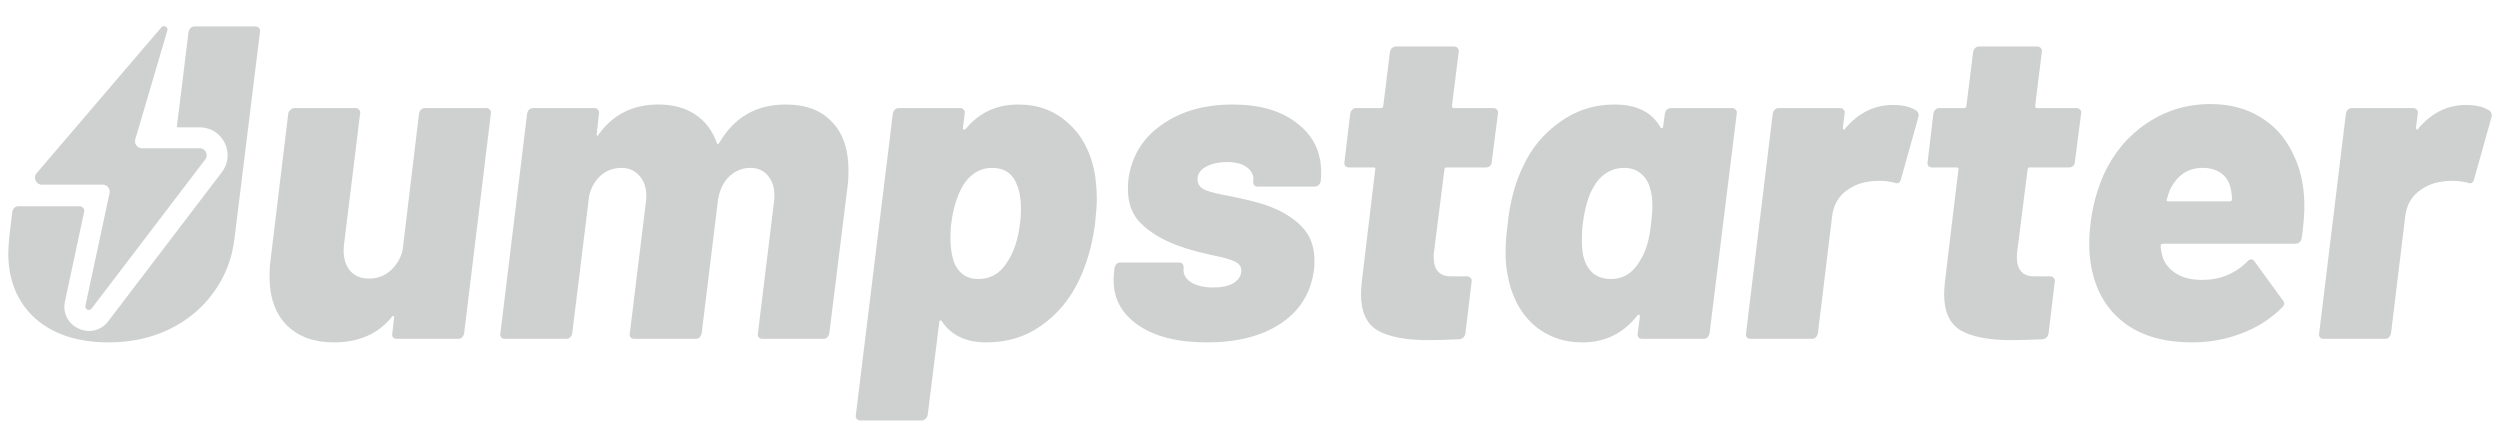<svg width="2868" height="512" viewBox="0 0 2868 512" fill="none" xmlns="http://www.w3.org/2000/svg">
<path d="M2828.97 120.405C2840.58 120.405 2849.62 122.624 2856.11 127.061C2858.5 129.109 2859.18 131.669 2858.16 134.741L2838.19 205.909C2837.16 210.005 2834.6 211.2 2830.51 209.493C2825.05 208.128 2819.41 207.445 2813.61 207.445C2808.15 207.445 2803.88 207.787 2800.81 208.469C2790.57 209.835 2781.36 213.931 2773.16 220.757C2765.31 227.584 2760.71 236.629 2759.34 247.893L2742.96 382.549C2742.61 384.256 2741.76 385.792 2740.4 387.157C2739.37 388.181 2738.01 388.693 2736.3 388.693H2665.64C2663.94 388.693 2662.57 388.181 2661.55 387.157C2660.52 385.792 2660.18 384.256 2660.52 382.549L2691.24 130.133C2691.59 128.427 2692.27 127.061 2693.29 126.037C2694.66 124.672 2696.19 123.989 2697.9 123.989H2768.56C2770.26 123.989 2771.63 124.672 2772.65 126.037C2773.68 127.061 2774.02 128.427 2773.68 130.133L2771.63 146.517C2771.63 147.541 2771.97 148.224 2772.65 148.565C2773.33 148.907 2773.85 148.565 2774.19 147.541C2789.55 129.451 2807.81 120.405 2828.97 120.405Z" fill="#cfd0d0"/>
<path d="M2643.52 233.045C2643.87 243.285 2642.84 256.768 2640.45 273.493C2639.43 277.589 2636.87 279.637 2632.77 279.637H2481.73C2479.68 279.637 2478.66 280.49 2478.66 282.197C2479 287.317 2480.03 292.266 2481.73 297.045C2484.8 304.213 2490.09 310.016 2497.6 314.453C2505.11 318.891 2514.67 321.109 2526.28 321.109C2546.76 321.109 2563.99 314.112 2577.99 300.117C2579.35 298.41 2580.89 297.557 2582.6 297.557C2583.96 297.557 2585.16 298.24 2586.18 299.605L2618.95 344.661C2619.97 345.685 2620.48 346.88 2620.48 348.245C2620.48 349.61 2619.63 351.146 2617.92 352.853C2604.95 365.824 2589.42 375.722 2571.33 382.549C2553.58 389.376 2534.64 392.789 2514.5 392.789C2484.46 392.789 2459.72 386.133 2440.26 372.821C2420.8 359.168 2407.83 340.224 2401.35 315.989C2398.28 304.725 2396.74 292.608 2396.74 279.637C2396.74 272.469 2397.25 264.789 2398.28 256.597C2400.32 237.824 2405.27 219.221 2413.12 200.789C2424.73 175.53 2441.28 155.733 2462.79 141.397C2484.63 126.72 2509.04 119.381 2536 119.381C2557.85 119.381 2576.79 124.33 2592.84 134.229C2608.88 143.786 2621.17 157.269 2629.7 174.677C2638.57 191.744 2643.18 211.2 2643.52 233.045ZM2526.79 192.597C2510.06 192.597 2497.6 200.96 2489.41 217.685C2488.39 220.074 2487.19 223.658 2485.83 228.437C2485.15 230.144 2485.66 230.997 2487.36 230.997H2558.02C2559.73 230.997 2560.58 230.144 2560.58 228.437C2560.58 226.048 2560.24 222.805 2559.56 218.709C2558.19 210.176 2554.61 203.69 2548.8 199.253C2543.34 194.816 2536 192.597 2526.79 192.597Z" fill="#cfd0d0"/>
<path d="M2380.3 185.941C2380.3 187.648 2379.61 189.184 2378.25 190.549C2376.88 191.573 2375.35 192.085 2373.64 192.085H2328.58C2326.88 192.085 2326.02 192.939 2326.02 194.645L2314.25 287.829C2313.91 289.536 2313.74 291.925 2313.74 294.997C2313.74 309.675 2320.39 317.013 2333.7 317.013H2352.14C2353.84 317.013 2355.21 317.696 2356.23 319.061C2357.26 320.085 2357.6 321.451 2357.26 323.157L2350.09 382.549C2349.41 386.304 2347.19 388.523 2343.43 389.205C2327.05 389.888 2315.27 390.229 2308.1 390.229C2281.82 390.229 2262.19 386.475 2249.22 378.965C2236.59 371.456 2230.28 357.461 2230.28 336.981C2230.28 334.251 2230.62 329.472 2231.3 322.645L2246.66 194.645C2247.35 192.939 2246.66 192.085 2244.62 192.085H2216.46C2214.75 192.085 2213.38 191.573 2212.36 190.549C2211.34 189.184 2210.99 187.648 2211.34 185.941L2217.99 130.133C2218.33 128.427 2219.02 127.061 2220.04 126.037C2221.41 124.672 2222.94 123.989 2224.65 123.989H2252.81C2254.86 123.989 2255.88 123.136 2255.88 121.429L2263.56 59.477C2263.9 57.771 2264.58 56.405 2265.61 55.381C2266.97 54.016 2268.51 53.333 2270.22 53.333H2337.29C2338.99 53.333 2340.36 54.016 2341.38 55.381C2342.41 56.405 2342.75 57.771 2342.41 59.477L2334.73 121.429C2334.73 123.136 2335.41 123.989 2336.78 123.989H2382.34C2384.05 123.989 2385.42 124.672 2386.44 126.037C2387.46 127.061 2387.81 128.427 2387.46 130.133L2380.3 185.941Z" fill="#cfd0d0"/>
<path d="M2171.47 120.405C2183.08 120.405 2192.12 122.624 2198.61 127.061C2201 129.109 2201.68 131.669 2200.66 134.741L2180.69 205.909C2179.66 210.005 2177.1 211.2 2173.01 209.493C2167.55 208.128 2161.91 207.445 2156.11 207.445C2150.65 207.445 2146.38 207.787 2143.31 208.469C2133.07 209.835 2123.86 213.931 2115.66 220.757C2107.81 227.584 2103.21 236.629 2101.84 247.893L2085.46 382.549C2085.11 384.256 2084.26 385.792 2082.9 387.157C2081.87 388.181 2080.51 388.693 2078.8 388.693H2008.14C2006.44 388.693 2005.07 388.181 2004.05 387.157C2003.02 385.792 2002.68 384.256 2003.02 382.549L2033.74 130.133C2034.09 128.427 2034.77 127.061 2035.79 126.037C2037.16 124.672 2038.69 123.989 2040.4 123.989H2111.06C2112.76 123.989 2114.13 124.672 2115.15 126.037C2116.18 127.061 2116.52 128.427 2116.18 130.133L2114.13 146.517C2114.13 147.541 2114.47 148.224 2115.15 148.565C2115.83 148.907 2116.35 148.565 2116.69 147.541C2132.05 129.451 2150.31 120.405 2171.47 120.405Z" fill="#cfd0d0"/>
<path d="M1909.98 130.133C1910.32 128.427 1911 127.061 1912.02 126.037C1913.39 124.672 1914.93 123.989 1916.63 123.989H1987.29C1988.99 123.989 1990.36 124.672 1991.38 126.037C1992.41 127.061 1992.75 128.427 1992.41 130.133L1961.18 382.549C1960.83 384.256 1959.98 385.792 1958.62 387.157C1957.59 388.181 1956.23 388.693 1954.52 388.693H1883.86C1882.16 388.693 1880.79 388.181 1879.77 387.157C1878.74 385.792 1878.4 384.256 1878.74 382.549L1881.3 363.093C1881.3 362.069 1880.96 361.387 1880.28 361.045C1879.94 360.704 1879.26 361.045 1878.23 362.069C1862.19 382.549 1841.2 392.789 1815.26 392.789C1793.07 392.789 1774.13 385.792 1758.42 371.797C1743.06 357.461 1733.34 338.176 1729.24 313.941C1727.87 306.773 1727.19 298.581 1727.19 289.365C1727.19 279.808 1728.05 268.544 1729.75 255.573C1732.48 230.315 1738.46 208.469 1747.67 190.037C1757.23 169.557 1771.22 152.832 1789.66 139.861C1808.09 126.549 1828.91 119.893 1852.12 119.893C1877.38 119.893 1894.96 128.597 1904.86 146.005C1905.54 147.029 1906.22 147.371 1906.9 147.029C1907.59 146.688 1907.93 146.005 1907.93 144.981L1909.98 130.133ZM1882.84 296.533C1888.64 286.976 1892.4 273.664 1894.1 256.597C1895.13 248.405 1895.64 241.408 1895.64 235.605C1895.64 227.755 1894.62 220.757 1892.57 214.613C1890.52 207.787 1886.94 202.496 1881.82 198.741C1877.04 194.645 1870.89 192.597 1863.38 192.597C1855.53 192.597 1848.54 194.645 1842.39 198.741C1836.25 202.837 1831.3 208.469 1827.54 215.637C1822.08 224.853 1818.16 238.507 1815.77 256.597C1815.09 261.376 1814.74 267.861 1814.74 276.053C1814.74 284.928 1815.6 291.925 1817.3 297.045C1819.35 303.872 1822.94 309.504 1828.06 313.941C1833.52 318.037 1840.17 320.085 1848.02 320.085C1863.04 320.085 1874.65 312.235 1882.84 296.533Z" fill="#cfd0d0"/>
<path d="M1711.3 185.941C1711.3 187.648 1710.61 189.184 1709.25 190.549C1707.88 191.573 1706.35 192.085 1704.64 192.085H1659.58C1657.88 192.085 1657.02 192.939 1657.02 194.645L1645.25 287.829C1644.91 289.536 1644.74 291.925 1644.74 294.997C1644.74 309.675 1651.39 317.013 1664.7 317.013H1683.14C1684.84 317.013 1686.21 317.696 1687.23 319.061C1688.26 320.085 1688.6 321.451 1688.26 323.157L1681.09 382.549C1680.41 386.304 1678.19 388.523 1674.43 389.205C1658.05 389.888 1646.27 390.229 1639.1 390.229C1612.82 390.229 1593.19 386.475 1580.22 378.965C1567.59 371.456 1561.28 357.461 1561.28 336.981C1561.28 334.251 1561.62 329.472 1562.3 322.645L1577.66 194.645C1578.35 192.939 1577.66 192.085 1575.62 192.085H1547.46C1545.75 192.085 1544.38 191.573 1543.36 190.549C1542.34 189.184 1541.99 187.648 1542.34 185.941L1548.99 130.133C1549.33 128.427 1550.02 127.061 1551.04 126.037C1552.41 124.672 1553.94 123.989 1555.65 123.989H1583.81C1585.86 123.989 1586.88 123.136 1586.88 121.429L1594.56 59.477C1594.9 57.771 1595.58 56.405 1596.61 55.381C1597.97 54.016 1599.51 53.333 1601.22 53.333H1668.29C1669.99 53.333 1671.36 54.016 1672.38 55.381C1673.41 56.405 1673.75 57.771 1673.41 59.477L1665.73 121.429C1665.73 123.136 1666.41 123.989 1667.78 123.989H1713.34C1715.05 123.989 1716.42 124.672 1717.44 126.037C1718.46 127.061 1718.81 128.427 1718.46 130.133L1711.3 185.941Z" fill="#cfd0d0"/>
<path d="M1384.56 392.789C1351.45 392.789 1325.33 386.304 1306.22 373.333C1287.11 360.363 1277.55 343.125 1277.55 321.621C1277.55 317.867 1277.72 314.965 1278.06 312.917L1278.57 307.285C1278.91 305.579 1279.6 304.213 1280.62 303.189C1281.99 301.824 1283.52 301.141 1285.23 301.141H1352.3C1356.05 301.141 1357.93 303.189 1357.93 307.285C1356.91 313.771 1359.64 319.232 1366.12 323.669C1372.61 327.765 1381.14 329.813 1391.72 329.813C1401.62 329.813 1409.47 328.107 1415.28 324.693C1421.08 320.939 1423.98 316.16 1423.98 310.357C1423.98 305.579 1421.25 301.995 1415.79 299.605C1410.33 297.216 1401.45 294.827 1389.16 292.437C1369.03 288 1352.98 283.051 1341.04 277.589C1326.7 271.104 1315.27 263.253 1306.73 254.037C1298.2 244.48 1293.93 232.021 1293.93 216.661C1293.93 212.224 1294.1 208.811 1294.44 206.421C1297.86 179.797 1310.49 158.805 1332.33 143.445C1354.18 127.744 1381.48 119.893 1414.25 119.893C1445.31 119.893 1469.89 127.061 1487.98 141.397C1506.41 155.392 1515.63 174.165 1515.63 197.717C1515.63 202.155 1515.46 205.568 1515.12 207.957C1514.77 209.664 1513.92 211.2 1512.56 212.565C1511.19 213.589 1509.65 214.101 1507.95 214.101H1442.92C1441.22 214.101 1439.85 213.589 1438.83 212.565C1437.8 211.2 1437.46 209.664 1437.8 207.957C1438.49 201.472 1436.1 196.181 1430.64 192.085C1425.52 187.989 1417.84 185.941 1407.6 185.941C1397.7 185.941 1389.51 187.819 1383.02 191.573C1376.88 194.987 1373.8 199.765 1373.8 205.909C1373.8 211.371 1376.88 215.467 1383.02 218.197C1389.16 220.587 1399.06 222.976 1412.72 225.365C1430.81 229.12 1443.78 232.363 1451.63 235.093C1469.38 241.237 1483.2 249.429 1493.1 259.669C1503 269.568 1507.95 282.709 1507.95 299.093C1507.95 303.531 1507.78 306.944 1507.44 309.333C1504.02 335.957 1491.22 356.608 1469.04 371.285C1447.19 385.621 1419.03 392.789 1384.56 392.789Z" fill="#cfd0d0"/>
<path d="M1255.72 197.717C1257.42 208.64 1258.28 218.88 1258.28 228.437C1258.28 234.581 1257.59 244.139 1256.23 257.109C1252.81 281.685 1246.67 303.189 1237.8 321.621C1227.56 343.125 1213.22 360.363 1194.79 373.333C1176.7 386.304 1155.71 392.789 1131.81 392.789C1108.26 392.789 1091.19 384.768 1080.61 368.725C1079.93 367.701 1079.25 367.36 1078.56 367.701C1077.88 368.043 1077.54 368.725 1077.54 369.749L1064.23 476.245C1063.89 477.952 1063.03 479.317 1061.67 480.341C1060.64 481.707 1059.28 482.389 1057.57 482.389H986.916C985.209 482.389 983.844 481.707 982.82 480.341C981.796 479.317 981.455 477.952 981.796 476.245L1024.29 130.133C1024.63 128.427 1025.32 127.061 1026.34 126.037C1027.71 124.672 1029.24 123.989 1030.95 123.989H1101.6C1103.31 123.989 1104.68 124.672 1105.7 126.037C1106.72 127.061 1107.07 128.427 1106.72 130.133L1104.68 147.029C1104.68 149.077 1105.7 149.419 1107.75 148.053C1123.11 129.28 1143.25 119.893 1168.16 119.893C1190.69 119.893 1209.64 126.891 1225 140.885C1240.7 154.539 1250.94 173.483 1255.72 197.717ZM1154.85 301.653C1163.04 289.707 1168.16 274.347 1170.21 255.573C1170.89 251.819 1171.24 246.357 1171.24 239.189C1171.24 228.267 1169.7 219.221 1166.63 212.053C1161.85 199.083 1152.29 192.597 1137.96 192.597C1124.64 192.597 1113.72 199.083 1105.19 212.053C1098.02 224.341 1093.41 239.019 1091.36 256.085C1090.68 260.181 1090.34 265.984 1090.34 273.493C1090.34 284.416 1091.88 293.973 1094.95 302.165C1100.41 314.112 1109.45 320.085 1122.08 320.085C1136.08 320.085 1147 313.941 1154.85 301.653Z" fill="#cfd0d0"/>
<path d="M901.192 119.893C924.403 119.893 942.152 126.549 954.44 139.861C967.069 152.832 973.384 171.264 973.384 195.157C973.384 203.349 973.043 209.493 972.36 213.589L951.368 382.549C951.027 384.256 950.173 385.792 948.808 387.157C947.784 388.181 946.419 388.693 944.712 388.693H874.568C872.861 388.693 871.496 388.181 870.472 387.157C869.448 385.792 869.107 384.256 869.448 382.549L887.88 232.021C888.221 230.315 888.392 227.755 888.392 224.341C888.392 214.784 885.832 207.104 880.712 201.301C875.933 195.499 869.277 192.597 860.744 192.597C851.187 192.597 842.824 196.181 835.656 203.349C828.829 210.517 824.733 220.075 823.368 232.021L804.936 382.549C804.595 384.256 803.741 385.792 802.376 387.157C801.352 388.181 799.987 388.693 798.28 388.693H727.624C725.917 388.693 724.552 388.181 723.528 387.157C722.504 385.792 722.163 384.256 722.504 382.549L740.936 232.021C741.277 230.315 741.448 227.925 741.448 224.853C741.448 214.955 738.717 207.104 733.256 201.301C728.136 195.499 721.309 192.597 712.776 192.597C703.901 192.597 696.051 195.499 689.224 201.301C682.739 207.104 678.301 214.784 675.912 224.341L656.456 382.549C656.115 384.256 655.261 385.792 653.896 387.157C652.872 388.181 651.507 388.693 649.8 388.693H579.144C577.437 388.693 576.072 388.181 575.048 387.157C574.024 385.792 573.683 384.256 574.024 382.549L604.744 130.133C605.085 128.427 605.768 127.061 606.792 126.037C608.157 124.672 609.693 123.989 611.4 123.989H682.056C683.763 123.989 685.128 124.672 686.152 126.037C687.176 127.061 687.517 128.427 687.176 130.133L684.616 153.173C684.275 154.539 684.445 155.392 685.128 155.733C685.811 155.733 686.493 155.051 687.176 153.685C703.56 131.157 726.259 119.893 755.272 119.893C771.997 119.893 785.992 123.648 797.256 131.157C808.861 138.667 817.224 149.589 822.344 163.925C823.027 165.973 824.051 165.803 825.416 163.413C842.483 134.4 867.741 119.893 901.192 119.893Z" fill="#cfd0d0"/>
<path d="M480.724 130.133C481.065 128.427 481.748 127.061 482.772 126.037C484.137 124.672 485.673 123.989 487.38 123.989H558.036C559.743 123.989 561.108 124.672 562.132 126.037C563.156 127.061 563.497 128.427 563.156 130.133L532.436 382.549C532.095 384.256 531.241 385.792 529.876 387.157C528.852 388.181 527.487 388.693 525.78 388.693H455.124C453.417 388.693 452.052 388.181 451.028 387.157C450.004 385.792 449.663 384.256 450.004 382.549L452.052 364.629C452.393 363.605 452.223 362.923 451.54 362.581C450.857 362.24 450.175 362.581 449.492 363.605C433.791 383.061 411.604 392.789 382.932 392.789C360.404 392.789 342.484 386.304 329.172 373.333C315.86 360.021 309.204 341.248 309.204 317.013C309.204 309.504 309.545 303.701 310.228 299.605L330.708 130.133C331.049 128.427 331.903 127.061 333.268 126.037C334.633 124.672 336.169 123.989 337.876 123.989H408.02C409.727 123.989 411.092 124.672 412.116 126.037C413.14 127.061 413.481 128.427 413.14 130.133L394.708 280.149L394.196 286.805C394.196 297.045 396.756 305.067 401.876 310.869C406.996 316.672 414.164 319.573 423.38 319.573C432.596 319.573 440.617 316.672 447.444 310.869C454.271 305.067 459.049 297.387 461.78 287.829L480.724 130.133Z" fill="#cfd0d0"/>
<path d="M96.492 243.17L96.54 242.773C96.881 241.067 96.54 239.701 95.516 238.677C94.492 237.312 93.127 236.629 91.42 236.629H20.764C19.057 236.629 17.521 237.312 16.156 238.677C15.132 239.701 14.449 241.067 14.108 242.773L10.524 272.981C9.841 281.173 9.5 286.976 9.5 290.389C9.5 321.451 19.74 346.368 40.22 365.141C61.041 383.573 89.201 392.789 124.7 392.789C149.959 392.789 172.999 387.84 193.82 377.941C214.983 367.701 232.049 353.536 245.02 335.445C258.332 317.355 266.353 296.533 269.084 272.981L298.268 36.437C298.609 34.731 298.268 33.365 297.244 32.341C296.22 30.976 294.855 30.293 293.148 30.293H223.004C221.297 30.293 219.761 30.976 218.396 32.341C217.372 33.365 216.689 34.731 216.348 36.437L202.792 146.072H229.092C255.576 146.072 270.596 176.406 254.543 197.469L124.175 368.52C106.048 392.304 68.261 374.922 74.527 345.681L96.492 243.17Z" fill="#cfd0d0"/>
<path d="M185.077 31.422L42.039 198.649C37.599 203.84 41.287 211.849 48.118 211.849H117.852C122.945 211.849 126.742 216.545 125.675 221.525L97.994 350.709C97.099 354.886 102.497 357.37 105.087 353.972L235.455 182.921C239.468 177.655 235.713 170.072 229.092 170.072H162.88C157.537 170.072 153.696 164.935 155.207 159.81L191.954 35.153C193.174 31.015 187.882 28.144 185.077 31.422Z" fill="#cfd0d0"/>
</svg>
